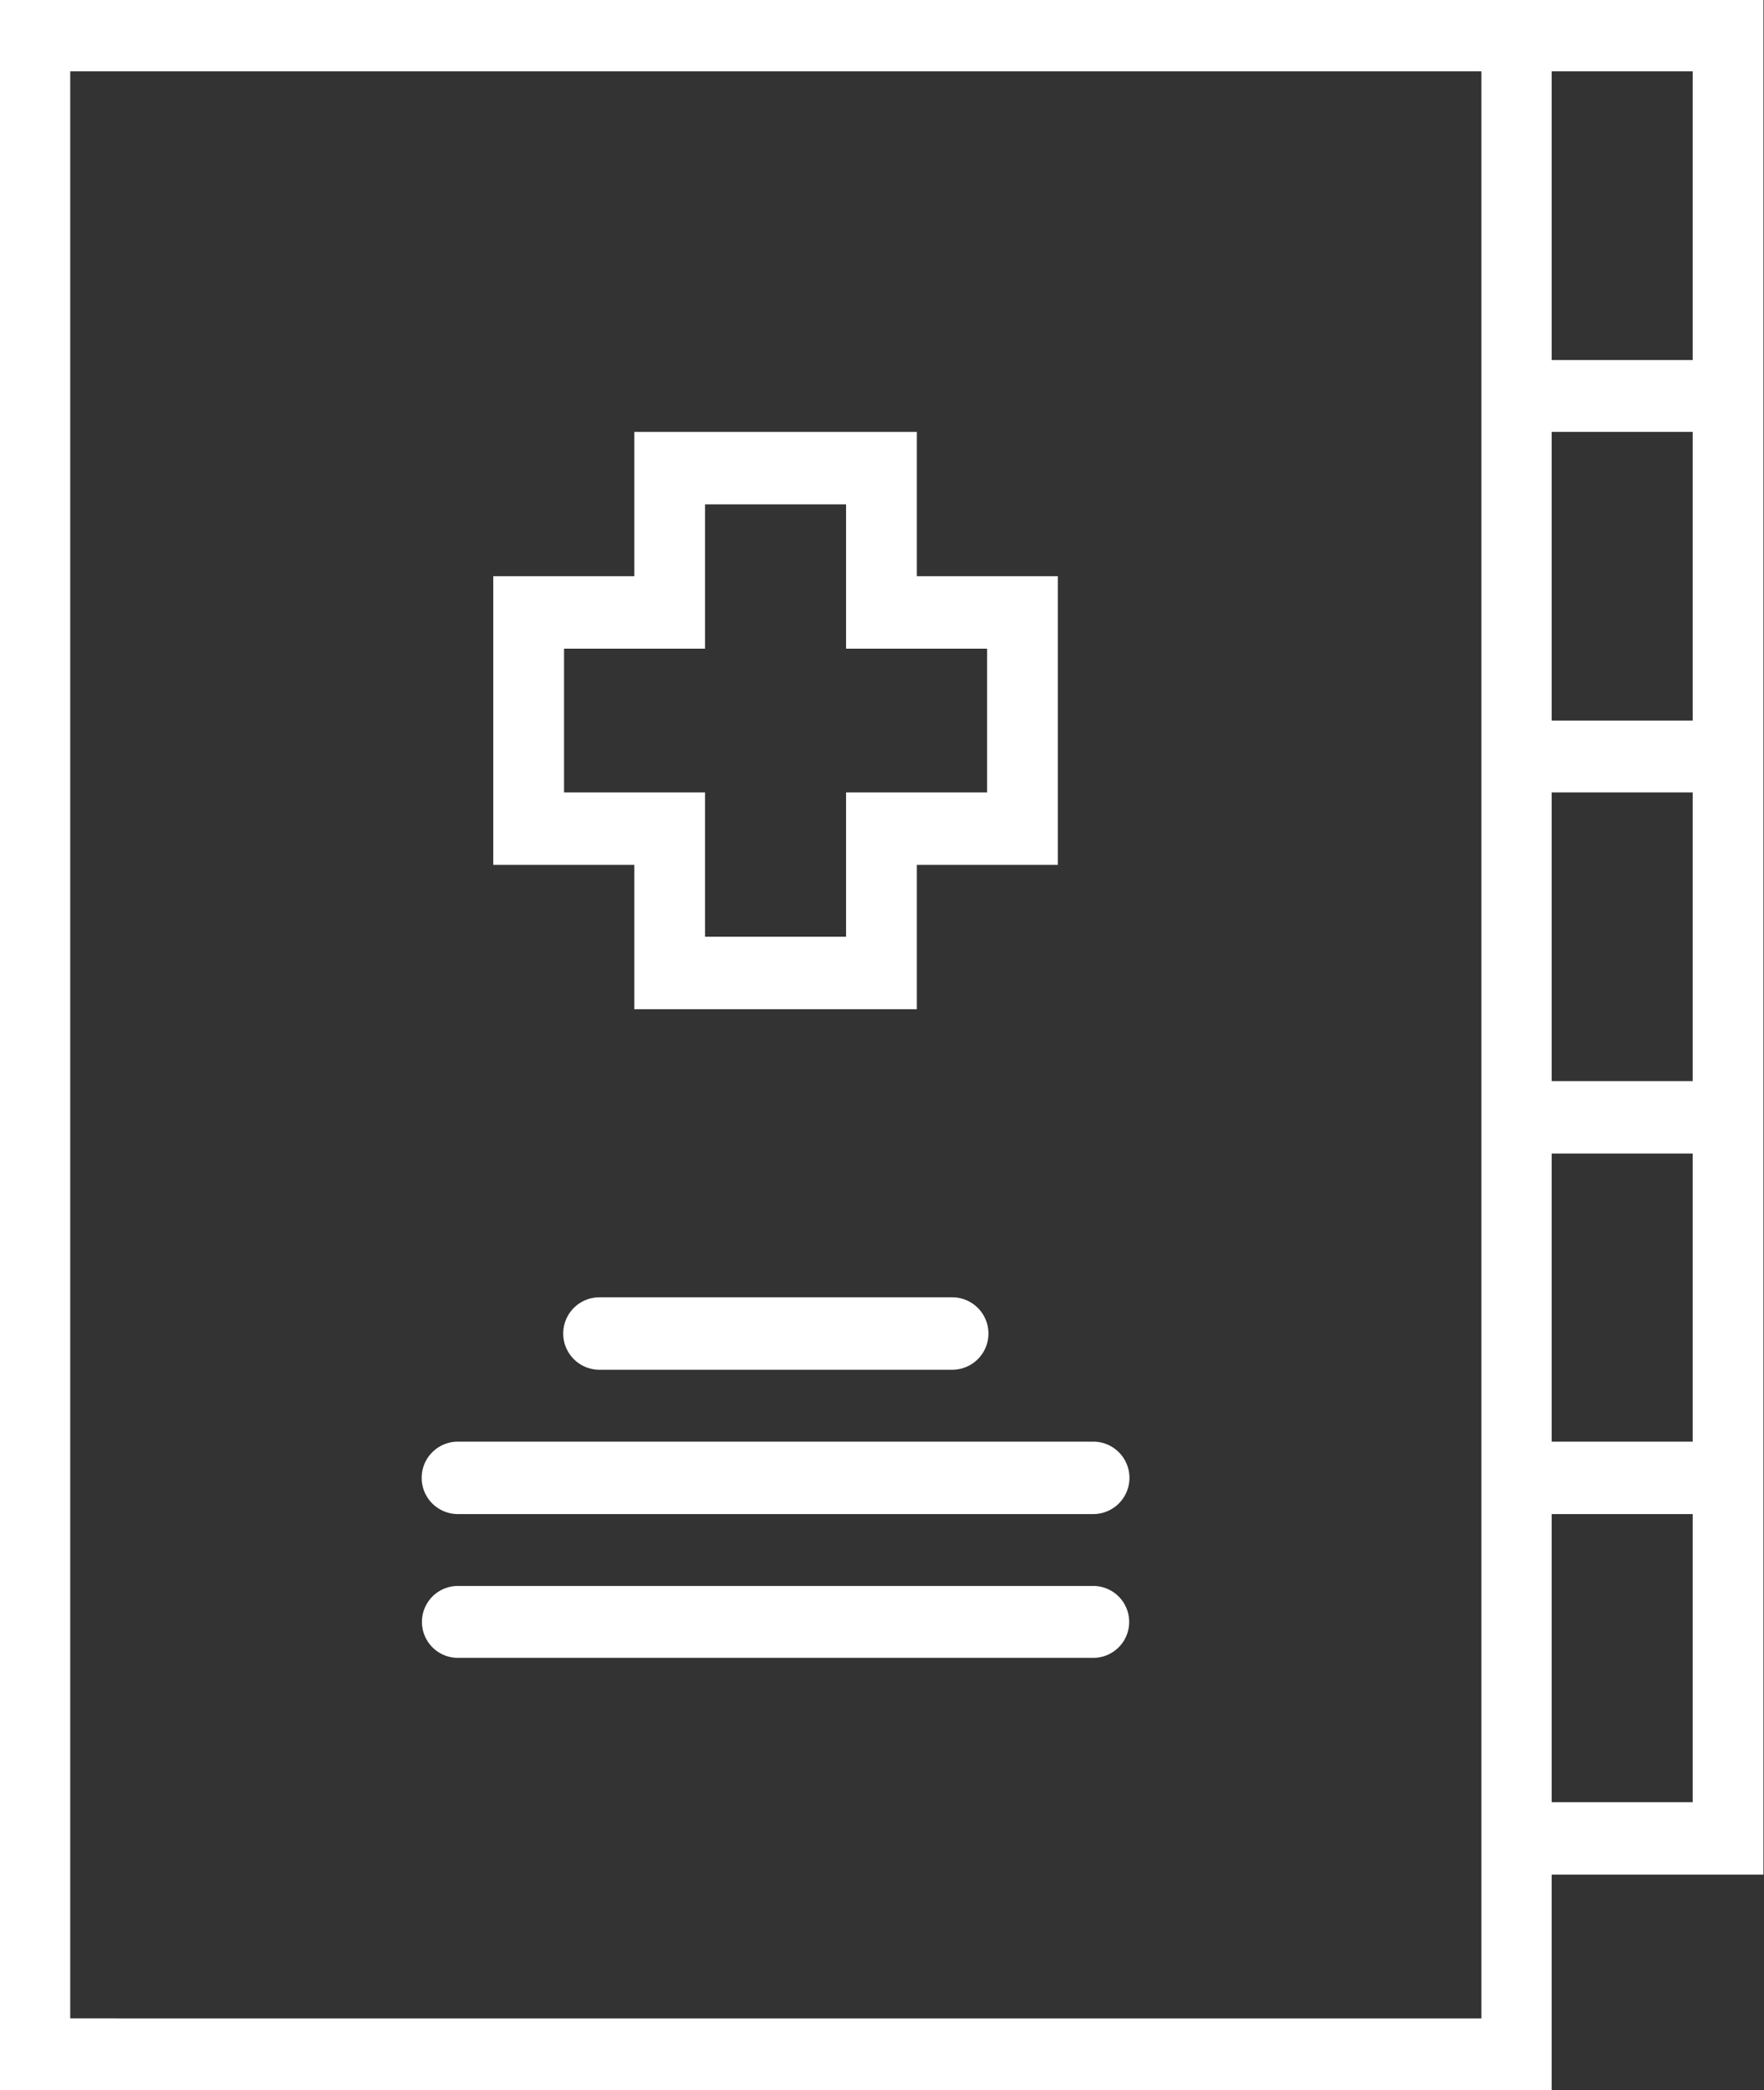 <svg xmlns="http://www.w3.org/2000/svg" width="32.4" height="38.38" viewBox="0 0 32.4 38.38" fill="#fff">
  <rect x="0" y="0" width="32.4" height="38.38" fill="#333333" stroke="none"/>
  <path id="venus-medic-book" d="M1648.06,1899.34h5.19v-2.65h2.59v-5.3h-2.59v-2.65h-5.19v2.65h-2.59v5.3h2.59v2.65Zm-1.29-3.98v-2.64h2.59v-2.65h2.59v2.65h2.59v2.64h-2.59v2.65h-2.59v-2.65h-2.59Zm0.65,9.27a0.665,0.665,0,0,0,0,1.33h6.48a0.665,0.665,0,0,0,0-1.33h-6.48Zm9.07,2.65h-11.67a0.665,0.665,0,0,0,0,1.33h11.67A0.665,0.665,0,0,0,1656.49,1907.28Zm0,2.65h-11.67a0.66,0.66,0,0,0,0,1.32h11.67A0.66,0.66,0,0,0,1656.49,1909.93Zm8.42-29.13H1636.4v38.4h28.51v-3.97h3.89V1880.8h-3.89Zm-1.29,37.07H1637.7v-35.75h25.92v35.75Zm3.88-3.97h-2.59v-5.29h2.59v5.29Zm0-6.62h-2.59v-5.29h2.59v5.29Zm0-6.62h-2.59v-5.3h2.59v5.3Zm0-6.62h-2.59v-5.3h2.59v5.3Zm-2.59-6.62v-5.3h2.59v5.3h-2.59Z" transform="translate(-1636.41 -1880.81)"/>
</svg>